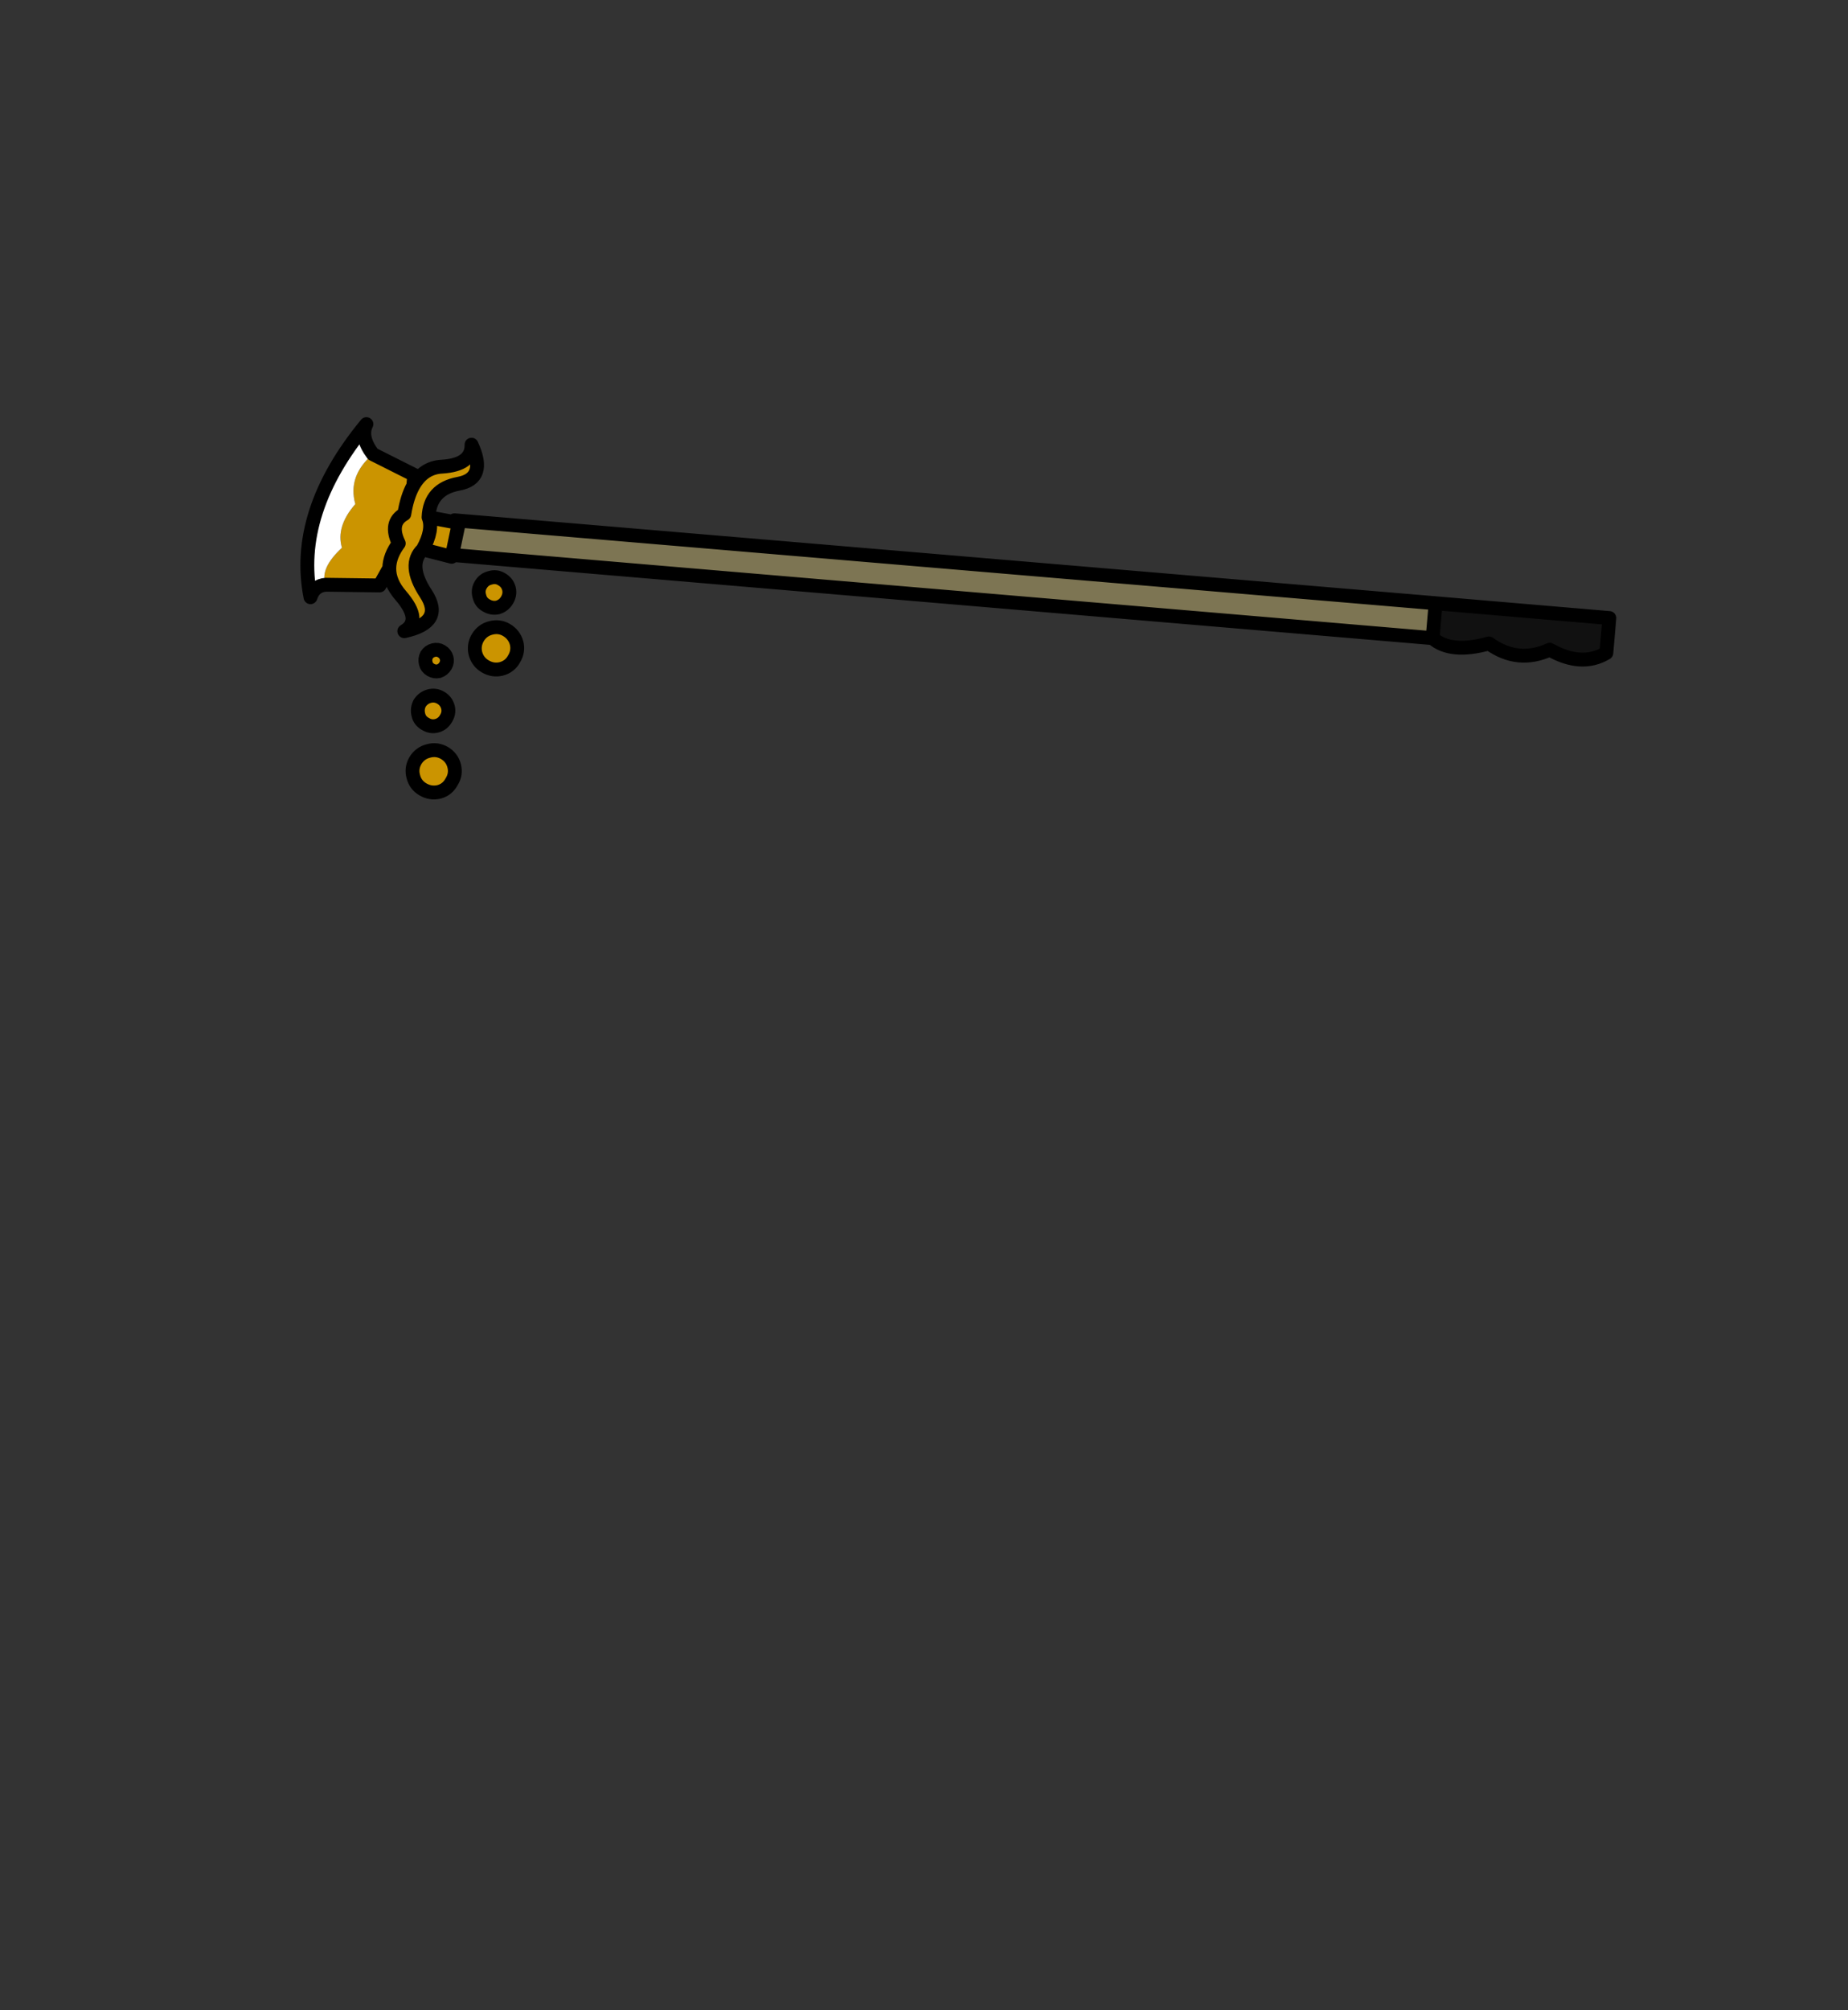 <?xml version="1.0" encoding="UTF-8" standalone="no"?>
<svg xmlns:xlink="http://www.w3.org/1999/xlink" height="434.9px" width="399.95px" xmlns="http://www.w3.org/2000/svg">
  <rect width="100%" height="100%" fill="#333333" stroke="none"/>
  <g transform="matrix(1, 0, 0, 1, 210.75, 443.1)">
    <use height="82.7" transform="matrix(1.0, 0.0, 0.0, 1.0, -145.75, -352.85)" width="284.8" xlink:href="#shape0"/>
  </g>
  <defs>
    <g id="shape0" transform="matrix(1, 0, 0, 1, 145.75, 352.85)">
      <path d="M99.3 -305.05 L99.95 -312.6 137.55 -309.4 136.9 -301.85 Q131.55 -298.65 124.65 -302.55 117.75 -299.4 111.5 -303.9 103.2 -301.6 99.3 -305.05" fill="#111111" fill-rule="evenodd" stroke="none"/>
      <path d="M99.95 -312.6 L99.3 -305.05 -112.9 -323.05 -111.45 -329.95 -112.4 -330.15 -112.4 -330.55 99.95 -312.6" fill="#7d7553" fill-rule="evenodd" stroke="none"/>
      <path d="M-112.4 -330.15 L-111.45 -329.95 -112.9 -323.05 -113.0 -322.65 -119.25 -324.25 Q-122.7 -320.95 -118.6 -314.7 -114.5 -308.45 -123.25 -306.55 -119.35 -308.85 -124.0 -314.25 -126.55 -317.2 -126.5 -320.2 L-128.6 -316.45 -140.25 -316.6 Q-141.65 -320.05 -136.75 -324.6 -138.1 -329.2 -133.85 -334.05 -135.55 -340.15 -130.05 -344.85 L-121.1 -340.35 -121.3 -338.05 Q-119.1 -341.95 -115.1 -342.15 -108.6 -342.55 -108.7 -346.9 -105.3 -339.6 -111.5 -338.45 -117.75 -337.3 -118.0 -331.2 L-112.4 -330.15 M-121.3 -338.05 Q-122.65 -335.65 -123.25 -331.9 -126.6 -330.0 -124.45 -325.55 -126.45 -322.85 -126.5 -320.2 -126.45 -322.85 -124.45 -325.55 -126.6 -330.0 -123.25 -331.9 -122.65 -335.65 -121.3 -338.05 M-119.25 -324.25 Q-116.9 -328.5 -118.0 -331.2 -116.9 -328.5 -119.25 -324.25 M-105.55 -312.15 Q-106.7 -312.8 -107.0 -314.1 -107.4 -315.45 -106.7 -316.6 -106.0 -317.8 -104.65 -318.1 -103.35 -318.5 -102.2 -317.8 -100.95 -317.1 -100.6 -315.75 -100.3 -314.5 -101.0 -313.3 -101.7 -312.1 -103.0 -311.7 -104.3 -311.4 -105.55 -312.15 M-118.6 -299.6 Q-118.85 -300.55 -118.4 -301.4 -117.9 -302.2 -116.95 -302.45 -116.0 -302.7 -115.2 -302.2 -114.35 -301.7 -114.1 -300.8 -113.85 -299.9 -114.35 -299.05 -114.85 -298.2 -115.8 -297.9 -116.7 -297.7 -117.55 -298.2 -118.4 -298.7 -118.6 -299.6 M-107.35 -305.15 Q-106.35 -306.8 -104.55 -307.25 -102.7 -307.75 -101.1 -306.8 -99.45 -305.8 -98.95 -304.0 -98.5 -302.2 -99.5 -300.55 -100.4 -298.9 -102.25 -298.4 -104.05 -297.95 -105.75 -298.95 -107.35 -299.9 -107.85 -301.7 -108.3 -303.5 -107.35 -305.15 M-113.8 -290.1 Q-113.5 -288.85 -114.2 -287.7 -114.9 -286.45 -116.2 -286.1 -117.5 -285.75 -118.7 -286.5 -119.9 -287.15 -120.2 -288.45 -120.55 -289.8 -119.9 -291.0 -119.15 -292.15 -117.85 -292.5 -116.55 -292.85 -115.35 -292.15 -114.15 -291.45 -113.8 -290.1 M-121.3 -275.1 Q-121.8 -276.9 -120.85 -278.55 -119.85 -280.2 -118.0 -280.65 -116.2 -281.15 -114.55 -280.2 -112.9 -279.2 -112.45 -277.4 -112.0 -275.6 -113.0 -274.0 -113.9 -272.3 -115.7 -271.8 -117.55 -271.35 -119.25 -272.35 -120.85 -273.3 -121.3 -275.1" fill="#cb9400" fill-rule="evenodd" stroke="none"/>
      <path d="M-130.05 -344.85 Q-135.55 -340.15 -133.85 -334.05 -138.1 -329.2 -136.75 -324.6 -141.65 -320.05 -140.25 -316.6 -142.75 -316.4 -143.55 -313.9 -147.2 -332.25 -131.45 -351.35 -132.85 -348.55 -130.05 -344.85" fill="#ffffff" fill-rule="evenodd" stroke="none"/>
      <path d="M99.95 -312.6 L99.3 -305.05 Q103.2 -301.6 111.5 -303.9 117.75 -299.4 124.65 -302.55 131.55 -298.65 136.9 -301.85 L137.55 -309.4 99.95 -312.6 -112.4 -330.55 -112.4 -330.15 -111.45 -329.95 -112.9 -323.05 99.3 -305.05 M-130.05 -344.85 Q-132.85 -348.55 -131.45 -351.35 -147.2 -332.25 -143.55 -313.9 -142.75 -316.4 -140.25 -316.6 L-128.6 -316.45 -126.5 -320.2 Q-126.45 -322.85 -124.45 -325.55 -126.6 -330.0 -123.25 -331.9 -122.65 -335.65 -121.3 -338.05 L-121.1 -340.35 -130.05 -344.85 M-112.9 -323.05 L-113.0 -322.65 -119.25 -324.25 Q-122.7 -320.95 -118.6 -314.7 -114.5 -308.45 -123.25 -306.55 -119.35 -308.85 -124.0 -314.25 -126.55 -317.2 -126.5 -320.2 M-121.3 -338.05 Q-119.1 -341.95 -115.1 -342.15 -108.6 -342.55 -108.7 -346.9 -105.3 -339.6 -111.5 -338.45 -117.75 -337.3 -118.0 -331.2 L-112.4 -330.15 M-118.0 -331.2 Q-116.9 -328.5 -119.25 -324.25 M-105.55 -312.15 Q-106.7 -312.8 -107.0 -314.1 -107.4 -315.45 -106.7 -316.6 -106.0 -317.8 -104.65 -318.1 -103.35 -318.5 -102.2 -317.8 -100.95 -317.1 -100.6 -315.75 -100.3 -314.5 -101.0 -313.3 -101.7 -312.1 -103.0 -311.7 -104.3 -311.4 -105.55 -312.15 M-118.6 -299.6 Q-118.85 -300.55 -118.4 -301.4 -117.9 -302.2 -116.95 -302.45 -116.0 -302.7 -115.2 -302.2 -114.35 -301.7 -114.1 -300.8 -113.85 -299.9 -114.35 -299.05 -114.85 -298.2 -115.8 -297.9 -116.7 -297.7 -117.55 -298.2 -118.4 -298.7 -118.6 -299.6 M-107.35 -305.15 Q-106.35 -306.8 -104.55 -307.25 -102.7 -307.75 -101.1 -306.8 -99.45 -305.8 -98.95 -304.0 -98.5 -302.2 -99.5 -300.55 -100.4 -298.9 -102.25 -298.4 -104.05 -297.95 -105.75 -298.95 -107.35 -299.9 -107.85 -301.7 -108.3 -303.5 -107.35 -305.15 M-113.8 -290.1 Q-113.5 -288.85 -114.2 -287.7 -114.9 -286.45 -116.2 -286.1 -117.5 -285.75 -118.7 -286.5 -119.9 -287.15 -120.2 -288.45 -120.55 -289.8 -119.9 -291.0 -119.15 -292.15 -117.85 -292.5 -116.55 -292.85 -115.35 -292.15 -114.15 -291.45 -113.8 -290.1 M-121.3 -275.1 Q-121.8 -276.9 -120.85 -278.55 -119.85 -280.2 -118.0 -280.65 -116.2 -281.15 -114.55 -280.2 -112.9 -279.2 -112.45 -277.4 -112.0 -275.6 -113.0 -274.0 -113.9 -272.3 -115.7 -271.8 -117.55 -271.35 -119.25 -272.35 -120.85 -273.3 -121.3 -275.1" fill="none" stroke="#000000" stroke-linecap="round" stroke-linejoin="round" stroke-width="3.0"/>
    </g>
  </defs>
</svg>
